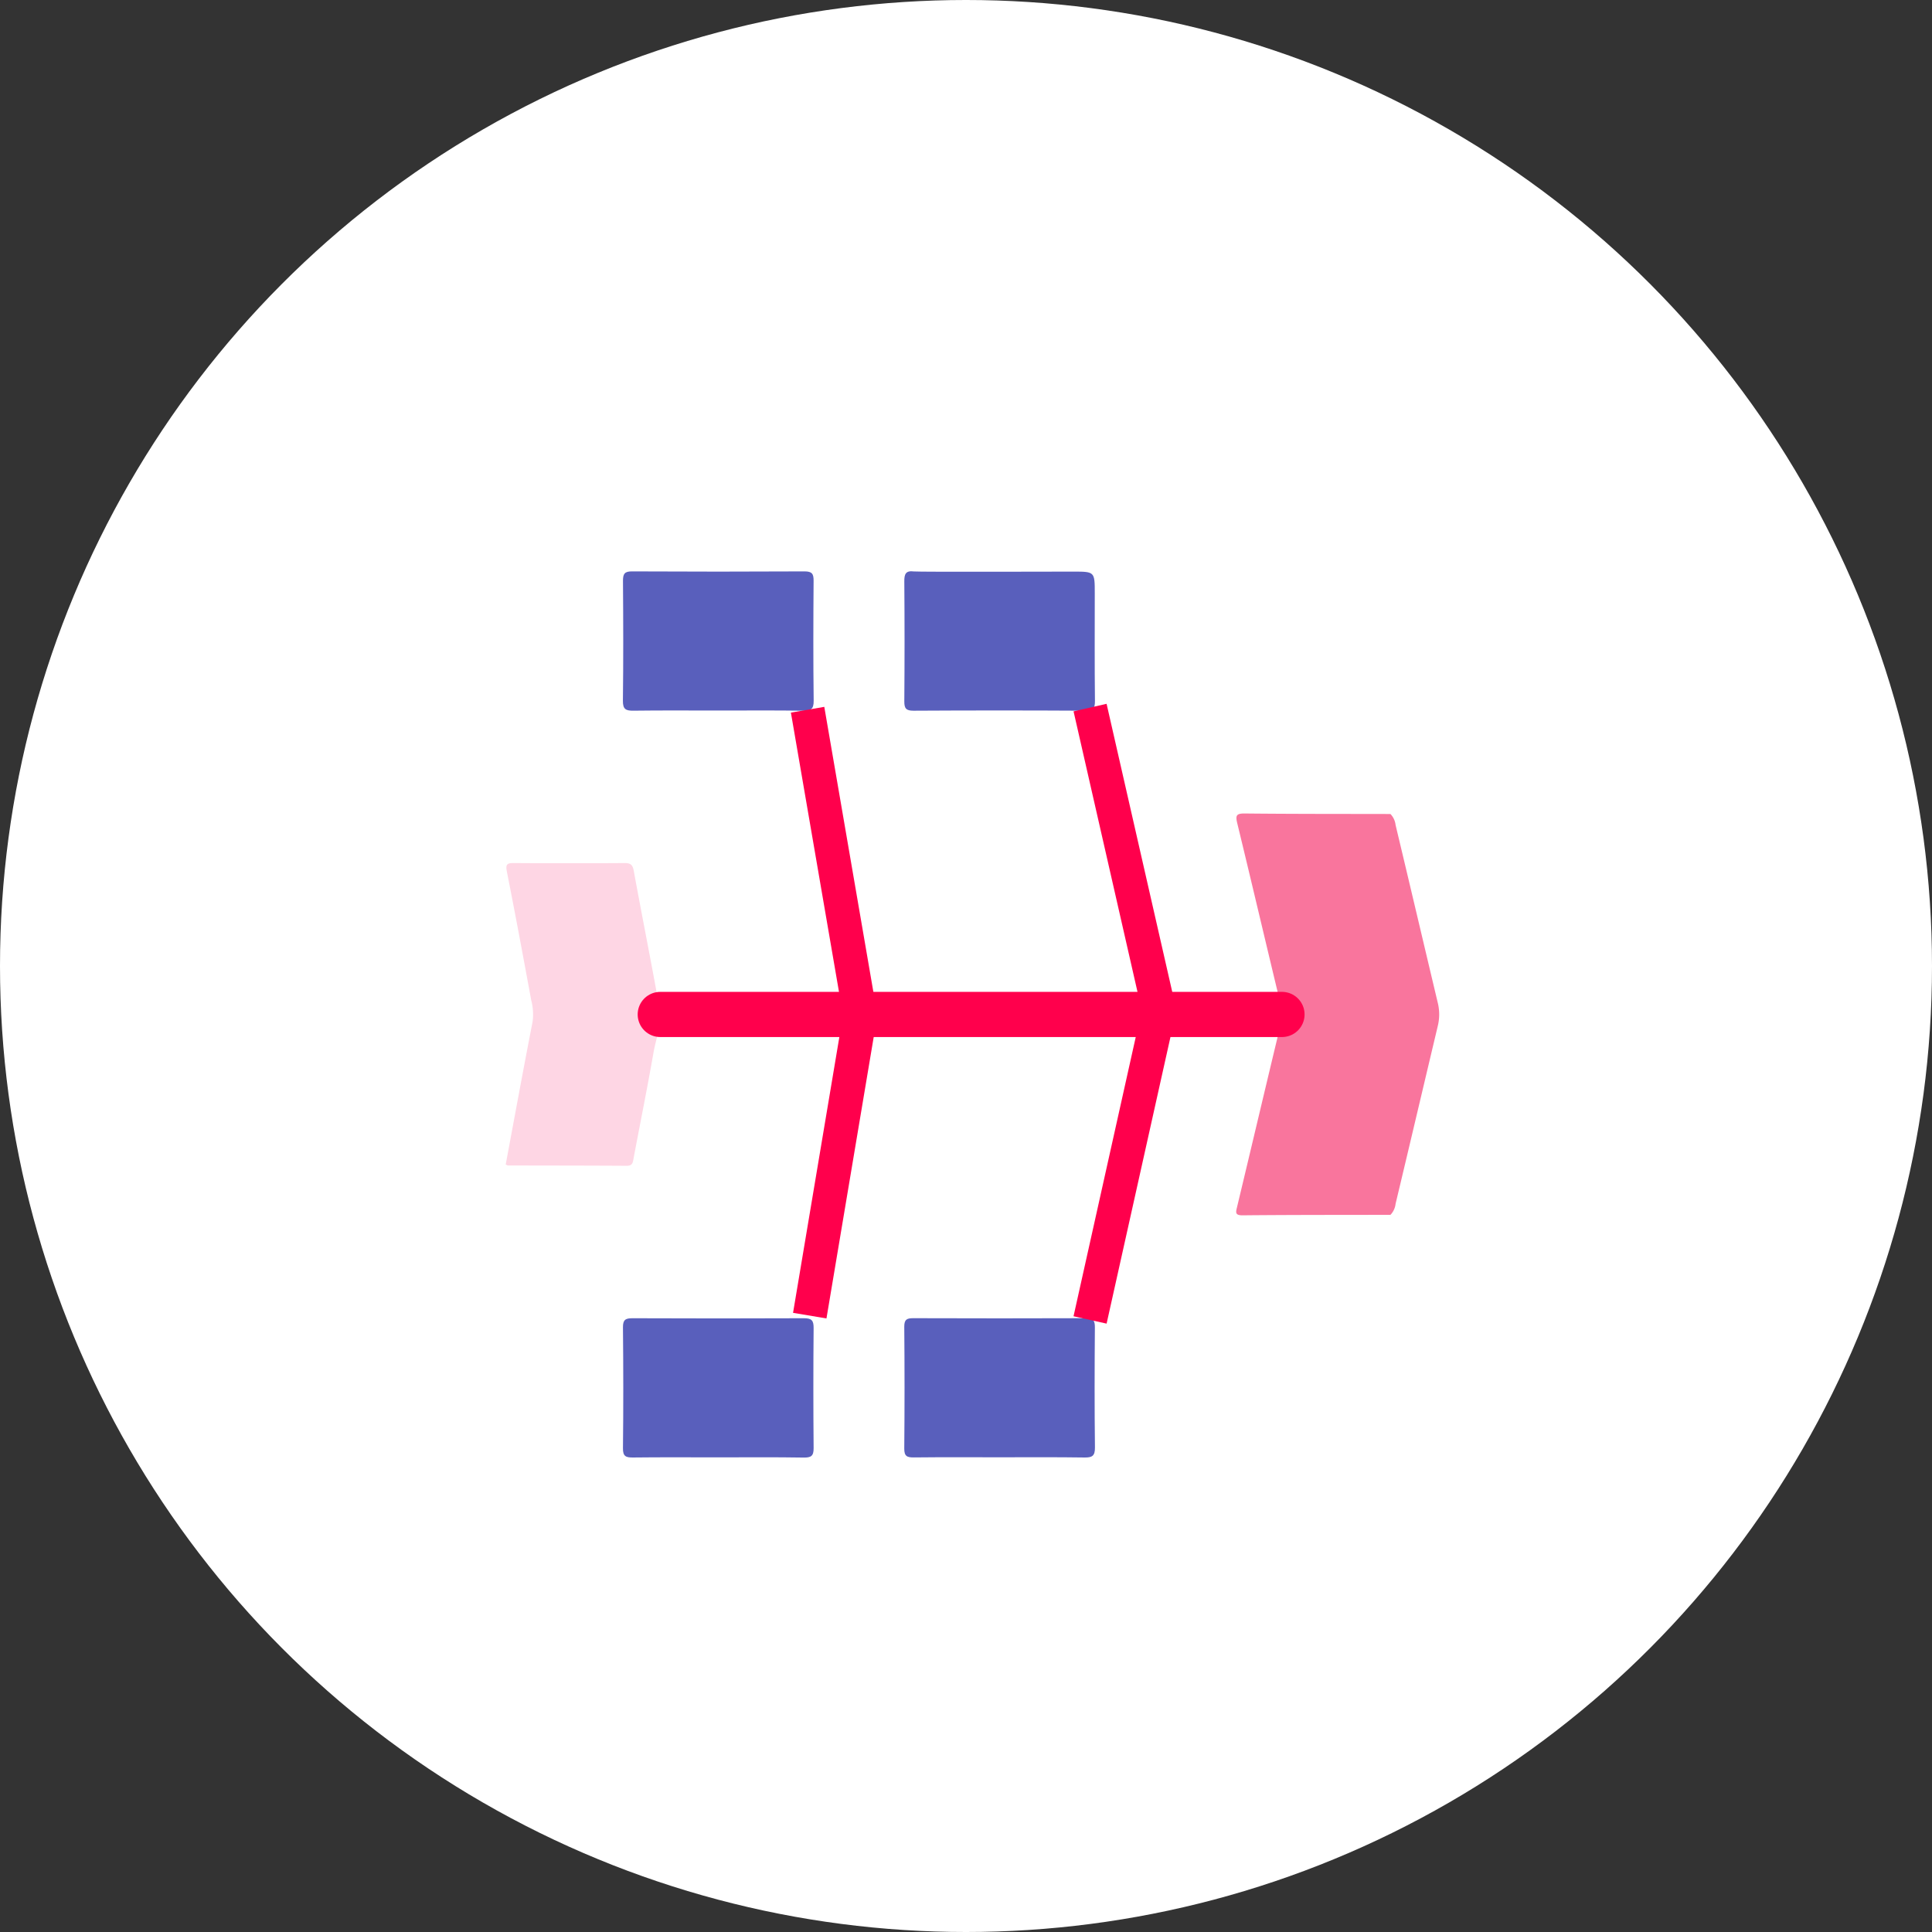 <svg xmlns="http://www.w3.org/2000/svg" width="171.06" height="171.06" viewBox="0 0 171.06 171.06">
  <rect x="0" y="0" width="171.06" height="171.06" fill="#333333" stroke="none"/>
  <g id="Grupo_124197" data-name="Grupo 124197" transform="translate(-9273.47 10922.996)">
    <g id="Grupo_123843" data-name="Grupo 123843" transform="translate(8559 -12073.023)">
      <circle id="Elipse_6004" data-name="Elipse 6004" cx="85.53" cy="85.53" r="85.53" transform="translate(714.47 1150.027)" fill="#fff"/>
      <g id="Grupo_123466" data-name="Grupo 123466" transform="translate(-8561.723 12367.217)">
        <g id="Grupo_123464" data-name="Grupo 123464" transform="translate(9319.824 -11166.611)">
          <g id="Grupo_123465" data-name="Grupo 123465" transform="translate(0 0)">
            <path id="Trazado_167094" data-name="Trazado 167094" d="M941.943,373.419c1.882,0,1.882.012,1.882,1.923,0,3.175-.02,6.349.016,9.523.008.682-.176.874-.865.87q-7.6-.044-15.2,0c-.649,0-.819-.193-.814-.827q.043-5.311,0-10.622c-.006-.657.13-.973.849-.881C928.23,373.457,941.357,373.418,941.943,373.419Z" transform="translate(-890.525 -373.388)" fill="#595fbc"/>
            <path id="Trazado_167105" data-name="Trazado 167105" d="M1060.906,496.719c-4.362.009-8.724,0-13.085.043-.721.006-.6-.292-.489-.769,1.278-5.329,2.532-10.663,3.816-15.99a4.226,4.226,0,0,0,0-2.056c-1.279-5.3-2.519-10.6-3.807-15.9-.168-.689-.082-.87.663-.863,4.3.044,8.6.036,12.9.045a1.656,1.656,0,0,1,.455.972c1.254,5.244,2.487,10.493,3.735,15.738a4.32,4.32,0,0,1,0,2.068c-1.248,5.245-2.481,10.494-3.735,15.738A1.657,1.657,0,0,1,1060.906,496.719Z" transform="translate(-981.425 -439.736)" fill="#f9759d"/>
            <path id="Trazado_167106" data-name="Trazado 167106" d="M782.511,505.826c.787-4.212,1.559-8.435,2.381-12.648a4.871,4.871,0,0,0-.122-1.89c-.7-3.8-1.406-7.607-2.158-11.4-.129-.652.033-.754.628-.75q4.9.034,9.792,0c.526,0,.718.146.817.689.743,4.075,1.558,8.136,2.288,12.213.235,1.316-.316,2.585-.539,3.867-.543,3.12-1.175,6.224-1.758,9.337-.071.377-.075.7-.614.7-3.508-.023-7.016-.02-10.524-.03C782.649,505.913,782.595,505.865,782.511,505.826Z" transform="translate(-781.366 -453.302)" fill="#fed6e4"/>
            <path id="Trazado_167107" data-name="Trazado 167107" d="M833.423,385.753c-2.5,0-5-.02-7.5.013-.67.009-.956-.108-.946-.881.045-3.537.033-7.074.007-10.611,0-.613.128-.845.8-.841q7.638.04,15.277,0c.664,0,.806.219.8.837-.026,3.537-.037,7.075.007,10.611.009.766-.264.9-.941.886C838.425,385.732,835.924,385.753,833.423,385.753Z" transform="translate(-813.456 -373.421)" fill="#595fbc"/>
            <path id="Trazado_167108" data-name="Trazado 167108" d="M833.386,656.4c-2.5,0-5-.018-7.5.012-.632.008-.913-.089-.9-.83.041-3.567.035-7.135,0-10.7-.006-.668.229-.8.841-.8q7.593.032,15.185,0c.7,0,.86.212.855.879q-.047,5.306,0,10.611c.008.717-.232.855-.889.846C838.448,656.376,835.917,656.4,833.386,656.4Z" transform="translate(-813.46 -577.944)" fill="#595fbc"/>
            <path id="Trazado_167109" data-name="Trazado 167109" d="M935.4,656.4c-2.531,0-5.062-.016-7.593.012-.6.006-.858-.1-.852-.787q.049-5.4,0-10.794c0-.632.229-.749.8-.747q7.639.027,15.277,0c.662,0,.808.215.8.835-.027,3.537-.037,7.075.006,10.611.009.764-.26.9-.94.888C940.4,656.381,937.9,656.4,935.4,656.4Z" transform="translate(-890.522 -577.95)" fill="#595fbc"/>
            <path id="Trazado_167110" data-name="Trazado 167110" d="M838.522,534h55.047" transform="translate(-823.693 -494.759)" fill="none" stroke="#ff004c" stroke-linecap="round" stroke-width="4"/>
          </g>
        </g>
        <path id="Trazado_167111" data-name="Trazado 167111" d="M9438.5-11089.814l-4.582-26.611" transform="translate(-86.22 -37.925)" fill="none" stroke="#ff004c" stroke-width="3"/>
        <path id="Trazado_167112" data-name="Trazado 167112" d="M9439.09-11003.893l-4.391,26.155" transform="translate(-86.81 -122.965)" fill="none" stroke="#ff004c" stroke-width="3"/>
        <path id="Trazado_167113" data-name="Trazado 167113" d="M9536.29-11117.206l6.109,26.8-6.109,27.419" transform="translate(-163.582 -37.335)" fill="none" stroke="#ff004c" stroke-width="3"/>
      </g>
    </g>
  </g>
</svg>

